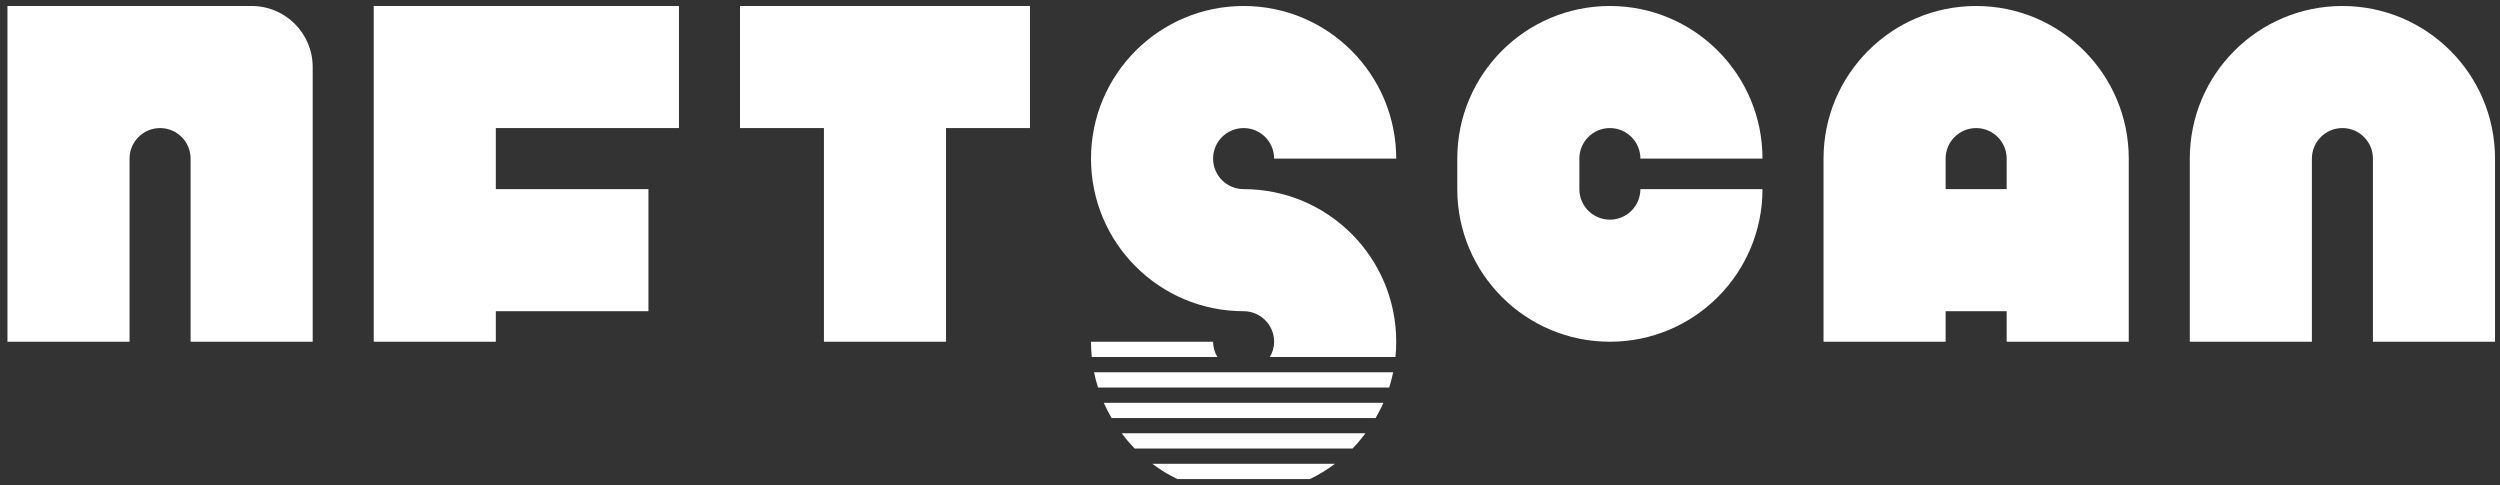 <svg width="201" height="39" viewBox="0 0 201 39" fill="none" xmlns="http://www.w3.org/2000/svg">
    <rect x="0" y="0" width="201" height="39" fill="#333333" stroke="none"/>
    <g clip-path="url(#clip0_21_15112)">
        <path d="M129.434 10.297C130.79 10.297 131.888 11.396 131.888 12.752H141.704C141.704 5.979 136.214 0.482 129.434 0.482C122.655 0.482 117.165 5.979 117.165 12.752V15.206C117.165 21.985 122.655 27.475 129.434 27.475C136.214 27.475 141.704 21.985 141.704 15.206H131.888C131.888 16.561 130.79 17.66 129.434 17.66C128.079 17.66 126.981 16.561 126.981 15.206V12.752C126.981 11.396 128.079 10.297 129.434 10.297Z" fill="white"/>
        <path d="M31.275 0.482H30.048V27.475H39.864V25.021H52.134V15.206H39.864V10.297H54.588V0.482H39.864H31.275Z" fill="white"/>
        <path d="M20.232 0.482H0.6V27.475H10.416V12.752C10.416 11.396 11.514 10.297 12.87 10.297C14.226 10.297 15.324 11.396 15.324 12.752V27.475H25.14V5.39C25.14 2.678 22.944 0.482 20.232 0.482Z" fill="white"/>
        <path d="M188.33 0.482C181.551 0.482 176.06 5.972 176.06 12.752V27.475H185.876V12.752C185.876 11.396 186.974 10.297 188.33 10.297C189.686 10.297 190.784 11.396 190.784 12.752V27.475H200.6V12.752C200.6 5.972 195.109 0.482 188.33 0.482Z" fill="white"/>
        <path d="M158.882 0.482C152.103 0.482 146.612 5.979 146.612 12.752V27.475H156.428V25.021H161.336V27.475H171.152V12.752C171.152 5.979 165.661 0.482 158.882 0.482ZM161.336 15.206H156.428V12.752C156.428 11.396 157.526 10.297 158.882 10.297C160.232 10.297 161.336 11.396 161.336 12.752V15.206Z" fill="white"/>
        <path d="M59.496 10.297H66.244V27.475H76.06V10.297H82.809V0.482H59.496V10.297Z" fill="white"/>
        <path d="M99.987 10.297C101.342 10.297 102.44 11.396 102.44 12.752H112.256C112.256 5.979 106.766 0.482 99.987 0.482C93.207 0.482 87.717 5.979 87.717 12.752C87.717 19.531 93.207 25.021 99.987 25.021C101.336 25.021 102.44 26.12 102.44 27.475C102.44 27.923 102.312 28.34 102.097 28.702H112.195C112.238 28.297 112.256 27.893 112.256 27.475C112.256 20.696 106.766 15.206 99.987 15.206C98.631 15.206 97.532 14.107 97.532 12.752C97.532 11.396 98.631 10.297 99.987 10.297Z" fill="white"/>
        <path d="M97.532 27.475H87.717C87.717 27.893 87.741 28.297 87.778 28.702H97.876C97.661 28.34 97.532 27.923 97.532 27.475Z" fill="white"/>
        <path d="M88.281 31.156H111.692C111.815 30.758 111.925 30.347 112.011 29.929H87.962C88.048 30.347 88.152 30.758 88.281 31.156Z" fill="white"/>
        <path d="M89.373 33.61H110.6C110.827 33.212 111.042 32.807 111.226 32.383H88.741C88.931 32.807 89.14 33.212 89.373 33.61Z" fill="white"/>
        <path d="M91.232 36.064H108.741C109.115 35.684 109.459 35.267 109.784 34.837H90.189C90.508 35.267 90.858 35.684 91.232 36.064Z" fill="white"/>
        <path d="M94.668 38.518H105.312C106.03 38.175 106.698 37.764 107.33 37.291H92.649C93.275 37.764 93.95 38.175 94.668 38.518Z" fill="white"/>
    </g>
    <defs>
        <clipPath id="clip0_21_15112">
            <rect width="200" height="38.037" fill="white" transform="translate(0.6 0.482)"/>
        </clipPath>
    </defs>
</svg>
